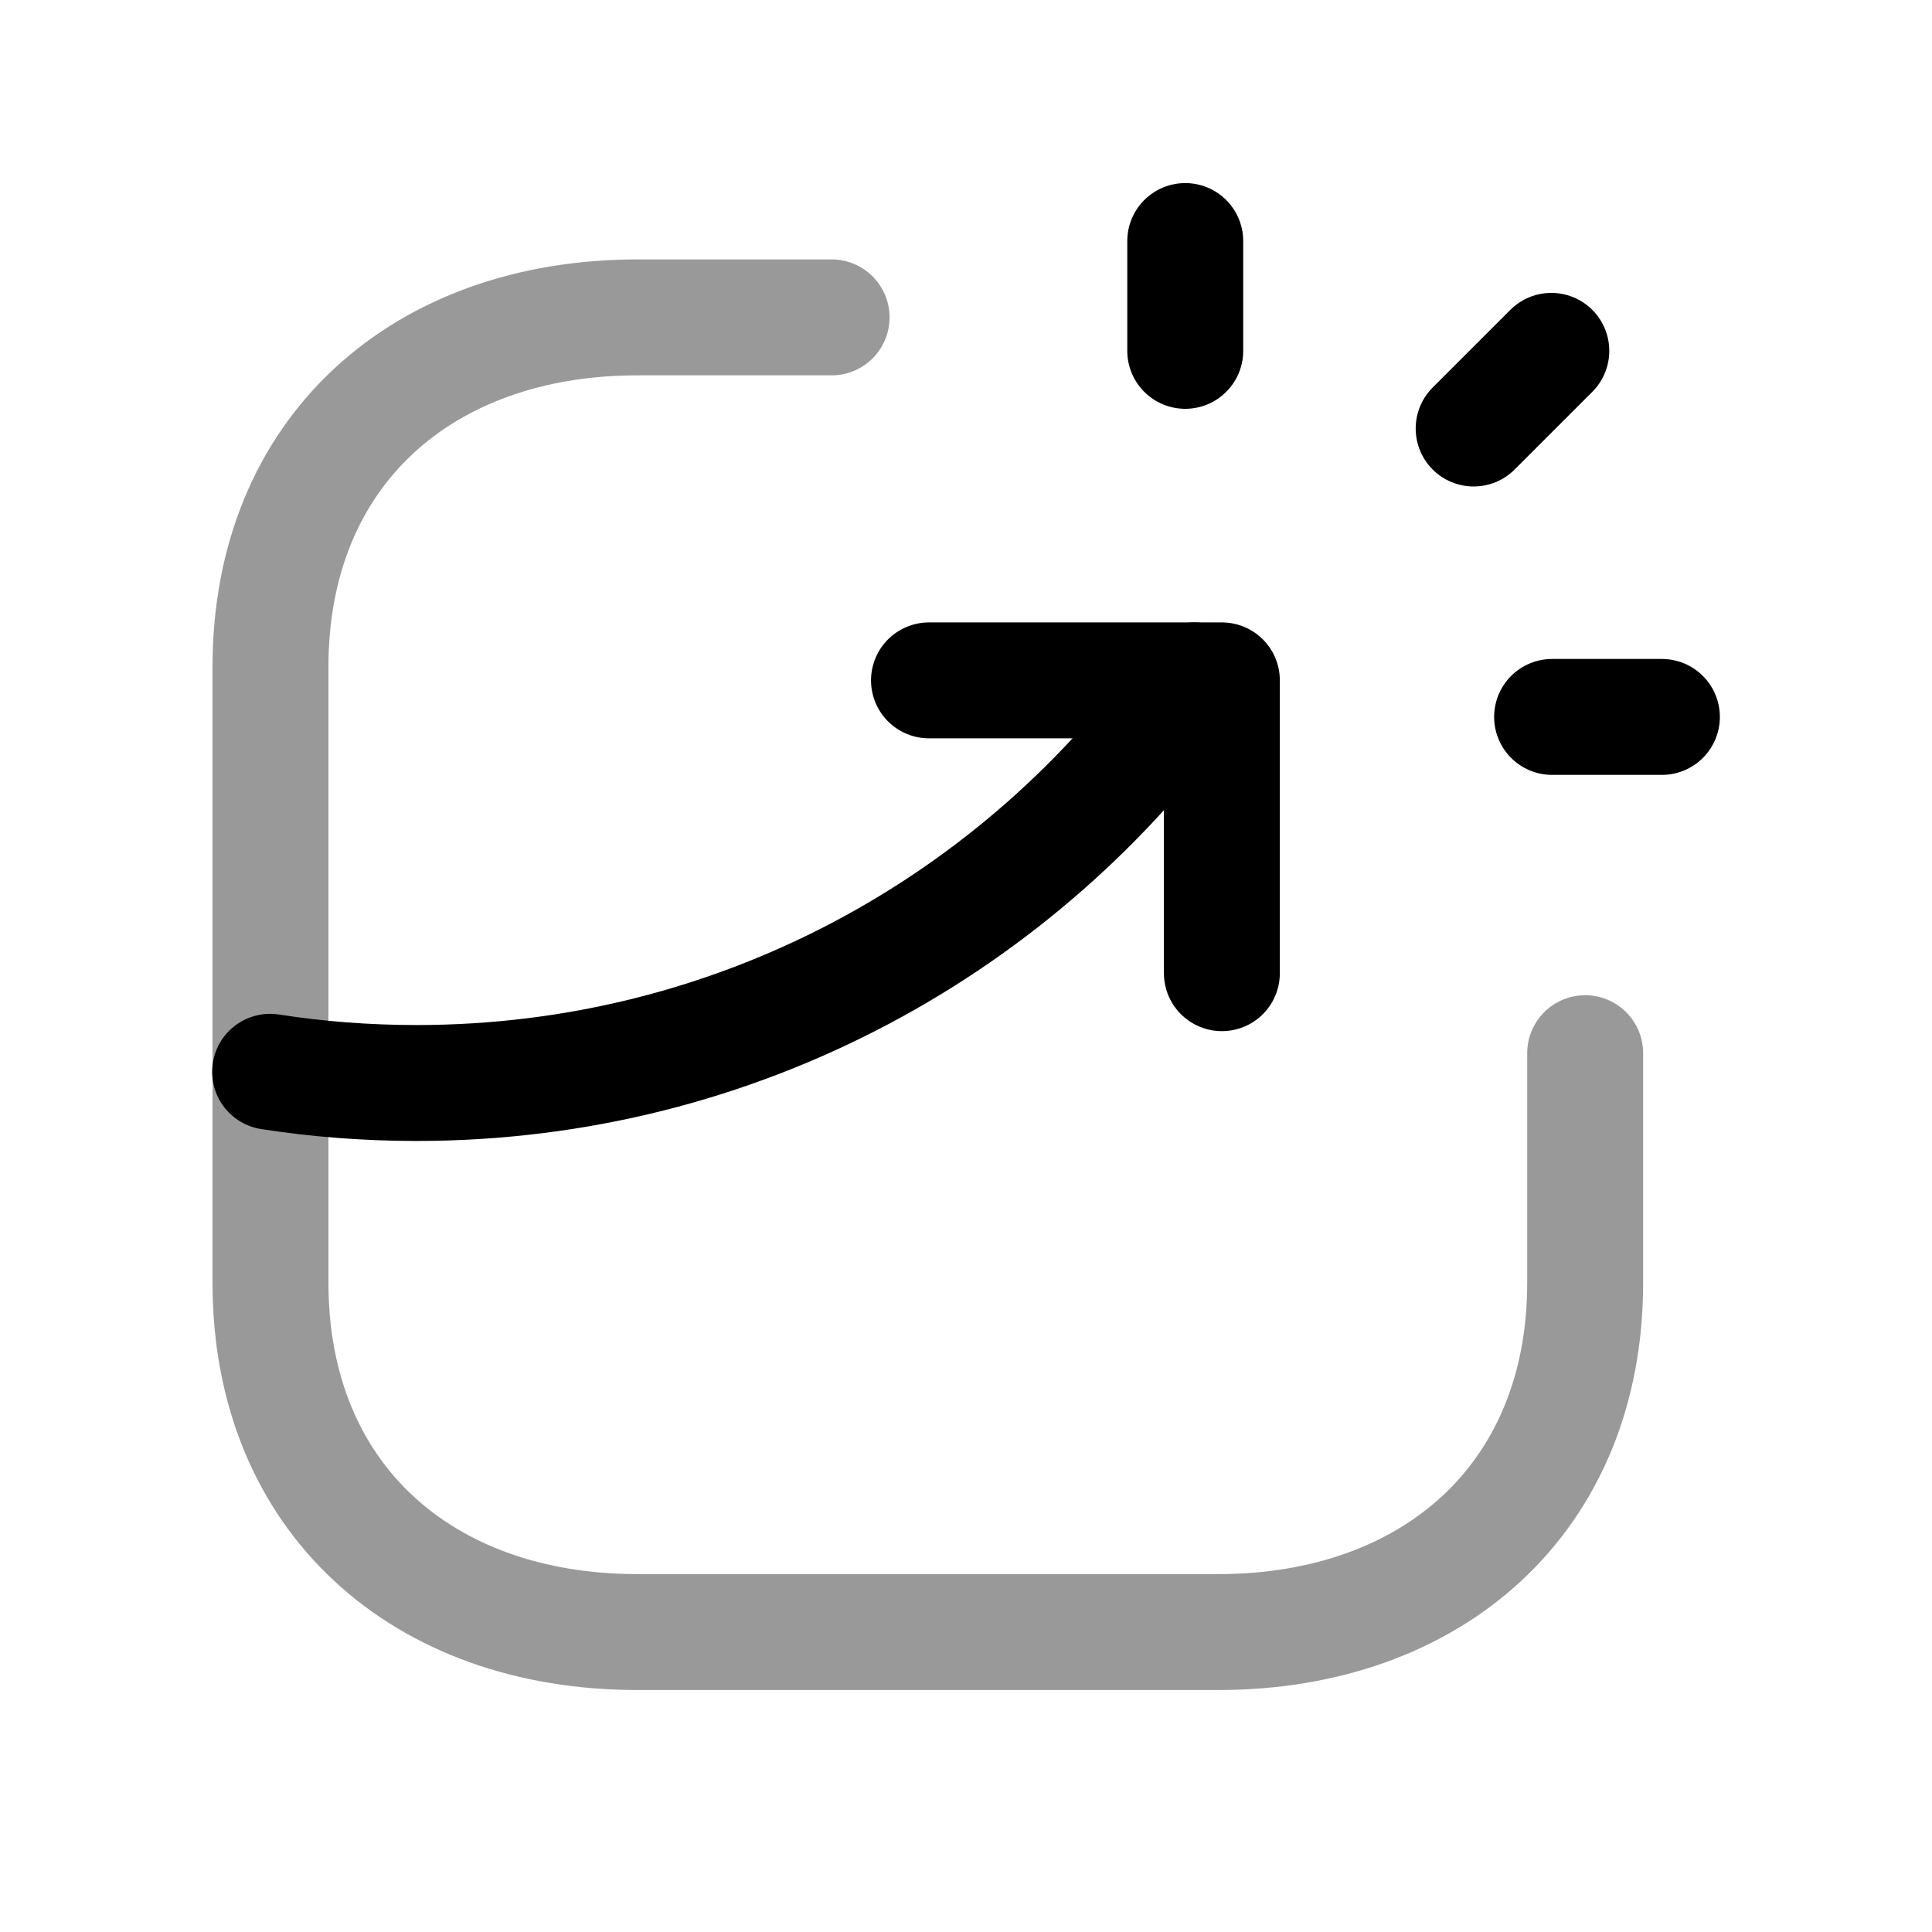<svg width="25" height="25" viewBox="0 0 25 25" fill="none" xmlns="http://www.w3.org/2000/svg">
<path d="M15.337 4.54V3.119M19.069 5.545L20.074 4.54M20.084 9.277H21.505" stroke="black" stroke-width="1.5" stroke-linecap="round" stroke-linejoin="round"/>
<path opacity="0.4" d="M20.512 13.628V16.6C20.512 19.378 18.545 21.119 15.761 21.119H8.25C5.467 21.119 3.5 19.386 3.5 16.6V8.629C3.5 5.842 5.467 4.107 8.25 4.107H10.761" stroke="black" stroke-width="1.5" stroke-linecap="round" stroke-linejoin="round"/>
<path d="M12.021 8.804H15.811V12.593" stroke="black" stroke-width="1.5" stroke-linecap="round" stroke-linejoin="round"/>
<path d="M3.495 13.869C4.113 13.965 4.746 14.014 5.39 14.014C9.545 14.014 13.22 11.956 15.451 8.804" stroke="black" stroke-width="1.5" stroke-linecap="round" stroke-linejoin="round"/>
</svg>